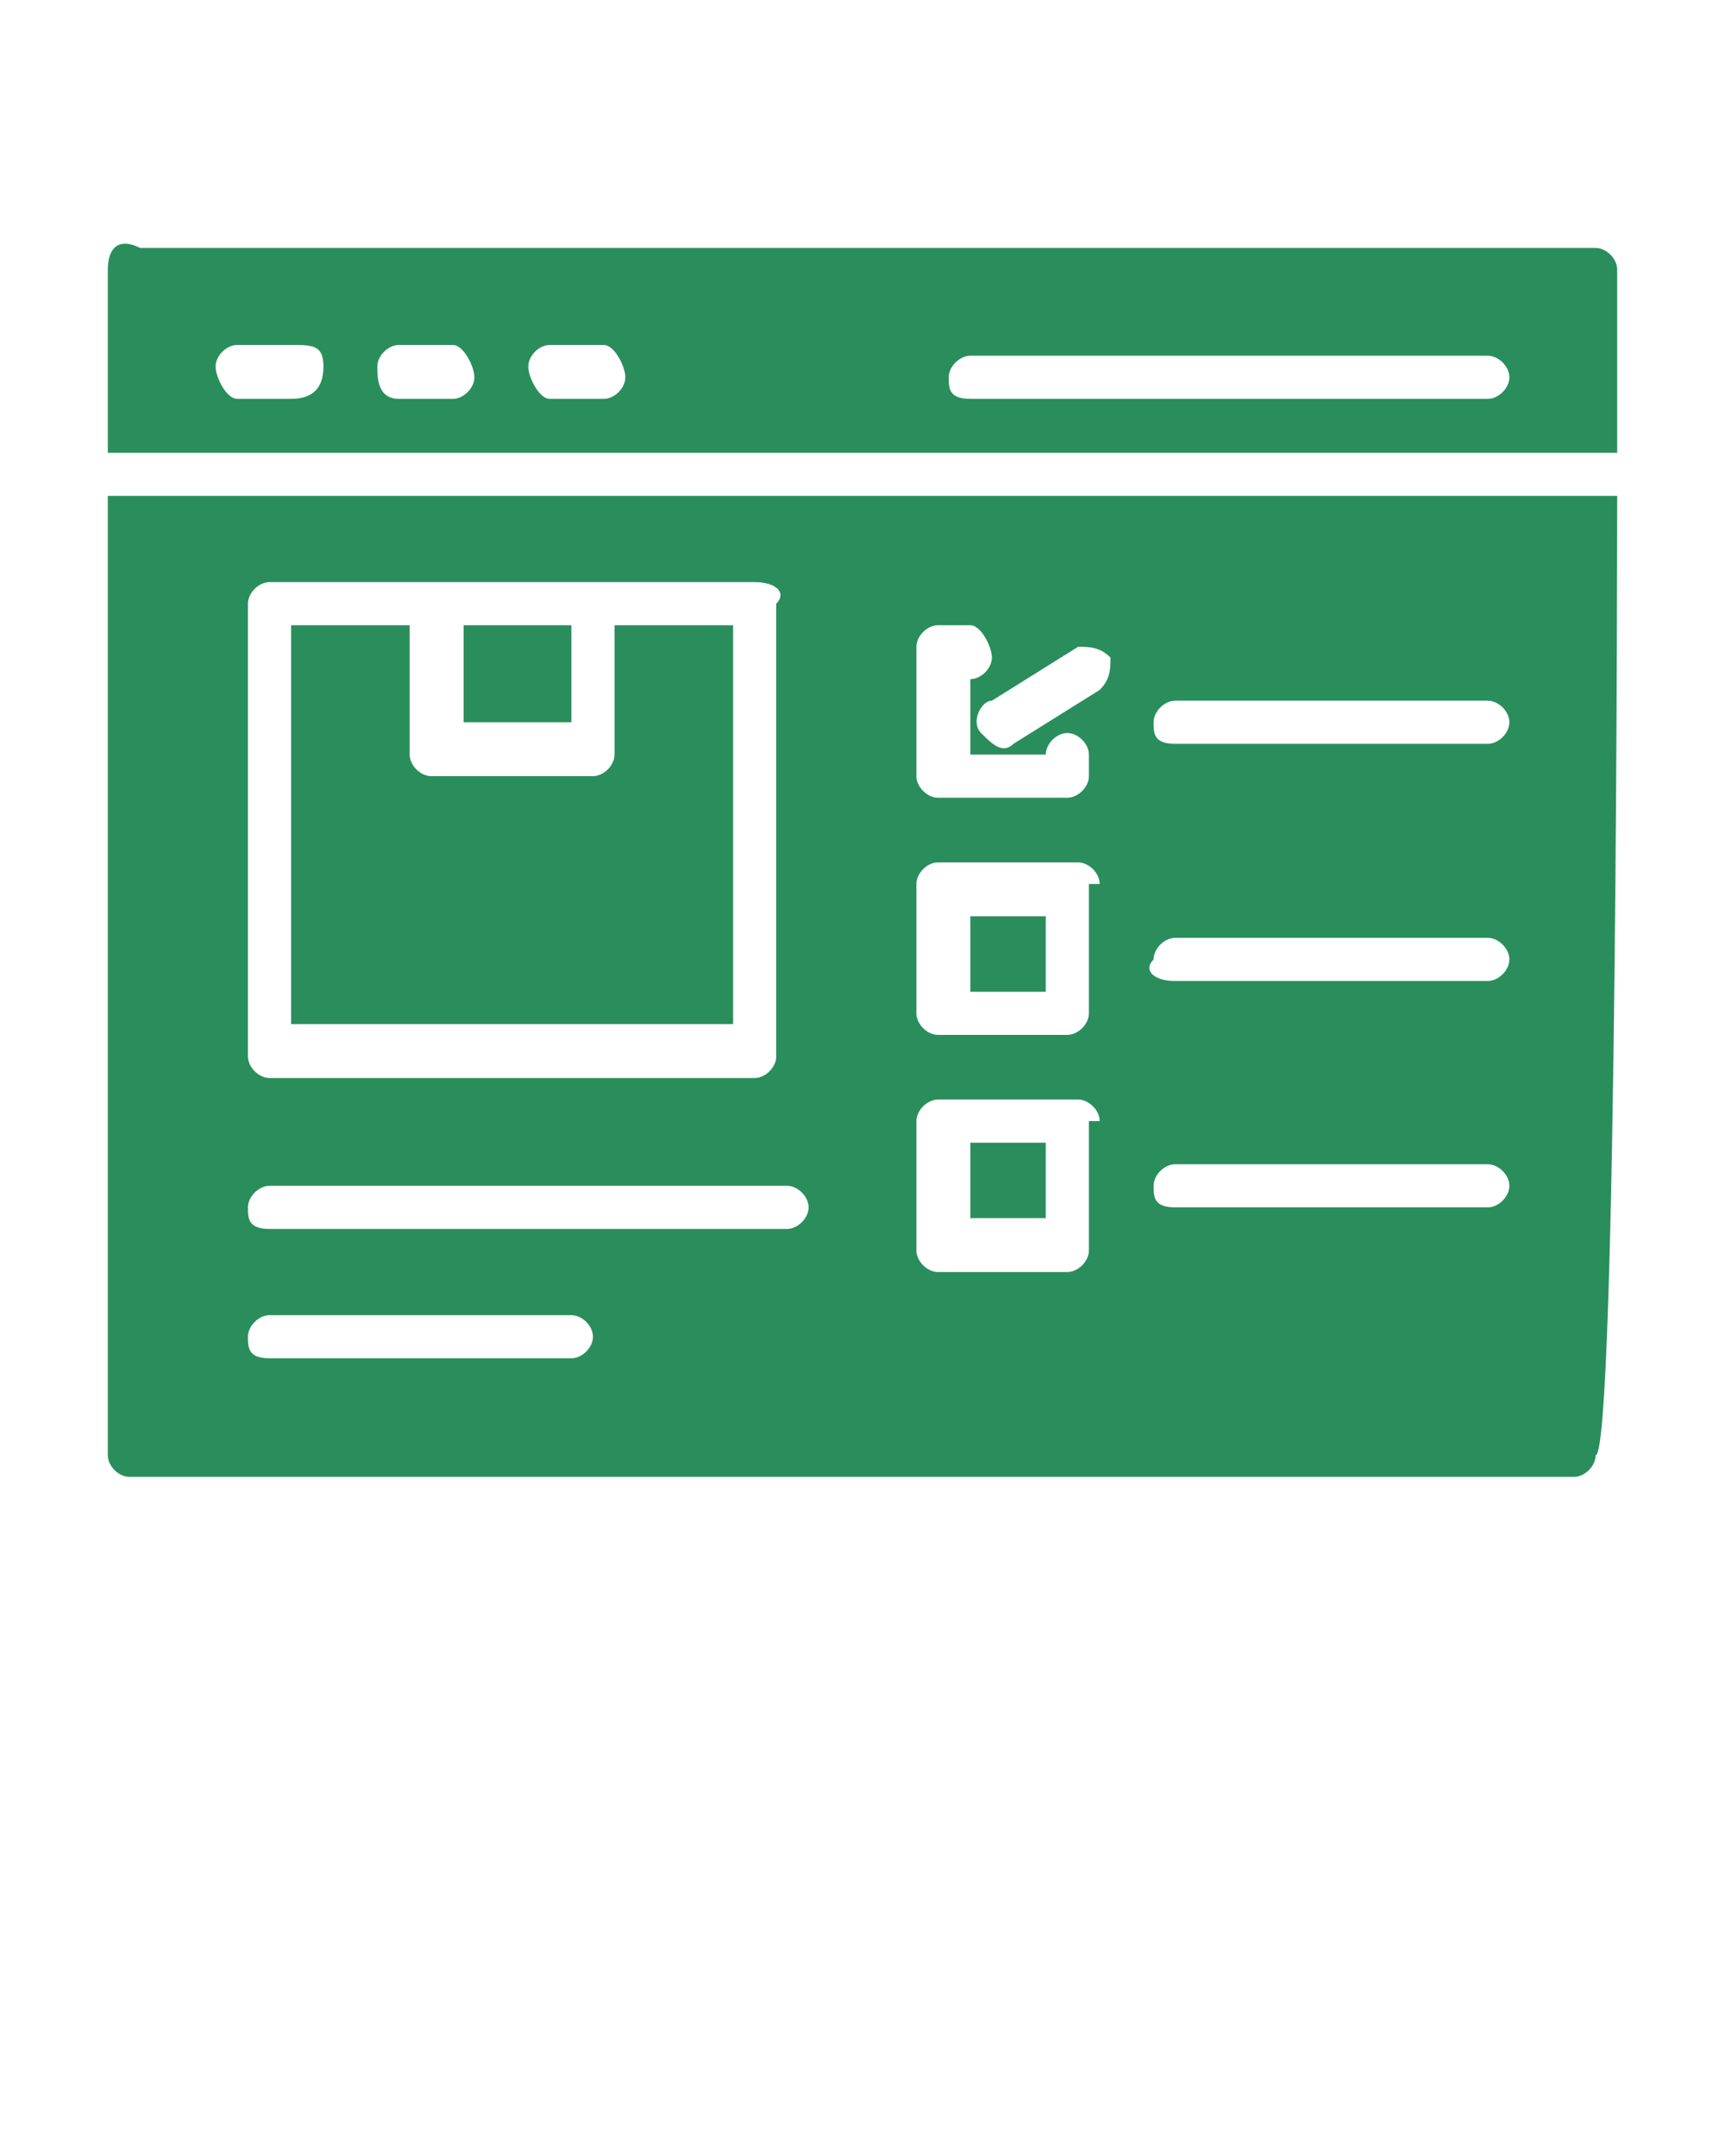 <?xml version="1.0" encoding="utf-8"?>
<!-- Generator: Adobe Illustrator 26.5.0, SVG Export Plug-In . SVG Version: 6.00 Build 0)  -->
<svg version="1.1" id="Layer_1" xmlns="http://www.w3.org/2000/svg" xmlns:xlink="http://www.w3.org/1999/xlink" x="0px" y="0px"
	 viewBox="0 0 16 20" style="enable-background:new 0 0 16 20;" xml:space="preserve">
<style type="text/css">
	.st0{fill-rule:evenodd;clip-rule:evenodd;fill:#2A8E5C;}
</style>
<path class="st0" d="M15,4.6H1v8.9c0,0.1,0.1,0.2,0.2,0.2h13.4c0.1,0,0.2-0.1,0.2-0.2C15,13.5,15,4.6,15,4.6z M2.5,12.6h2.8
	c0.1,0,0.2-0.1,0.2-0.2s-0.1-0.2-0.2-0.2H2.5c-0.1,0-0.2,0.1-0.2,0.2S2.3,12.6,2.5,12.6z M10.2,10.4c0-0.1-0.1-0.2-0.2-0.2H8.7
	c-0.1,0-0.2,0.1-0.2,0.2v1.2c0,0.1,0.1,0.2,0.2,0.2h1.2c0.1,0,0.2-0.1,0.2-0.2V10.4z M9.7,10.6v0.7H9v-0.7H9.7z M2.5,11.4h4.8
	c0.1,0,0.2-0.1,0.2-0.2s-0.1-0.2-0.2-0.2H2.5c-0.1,0-0.2,0.1-0.2,0.2S2.3,11.4,2.5,11.4z M10.9,11.2h2.9c0.1,0,0.2-0.1,0.2-0.2
	s-0.1-0.2-0.2-0.2h-2.9c-0.1,0-0.2,0.1-0.2,0.2S10.7,11.2,10.9,11.2z M7,5.4H2.5c-0.1,0-0.2,0.1-0.2,0.2v4.2c0,0.1,0.1,0.2,0.2,0.2
	H7c0.1,0,0.2-0.1,0.2-0.2V5.6C7.3,5.5,7.2,5.4,7,5.4z M10.2,8.2c0-0.1-0.1-0.2-0.2-0.2H8.7C8.6,8,8.5,8.1,8.5,8.2v1.2
	c0,0.1,0.1,0.2,0.2,0.2h1.2c0.1,0,0.2-0.1,0.2-0.2V8.2z M3.8,5.8H2.7v3.7h4.1V5.8H5.7V7c0,0.1-0.1,0.2-0.2,0.2H4
	C3.9,7.2,3.8,7.1,3.8,7C3.8,7,3.8,5.8,3.8,5.8z M9.7,8.5v0.7H9V8.5H9.7z M10.9,9.1h2.9C13.9,9.1,14,9,14,8.9c0-0.1-0.1-0.2-0.2-0.2
	h-2.9c-0.1,0-0.2,0.1-0.2,0.2C10.6,9,10.7,9.1,10.9,9.1z M9,5.8H8.7c-0.1,0-0.2,0.1-0.2,0.2v1.2c0,0.1,0.1,0.2,0.2,0.2h1.2
	c0.1,0,0.2-0.1,0.2-0.2V7c0-0.1-0.1-0.2-0.2-0.2S9.7,6.9,9.7,7H9V6.3h0c0.1,0,0.2-0.1,0.2-0.2S9.1,5.8,9,5.8z M10.9,6.9h2.9
	c0.1,0,0.2-0.1,0.2-0.2s-0.1-0.2-0.2-0.2h-2.9c-0.1,0-0.2,0.1-0.2,0.2S10.7,6.9,10.9,6.9z M9.4,6.9l0.8-0.5c0.1-0.1,0.1-0.2,0.1-0.3
	c-0.1-0.1-0.2-0.1-0.3-0.1L9.2,6.5C9.1,6.5,9,6.7,9.1,6.8C9.2,6.9,9.3,7,9.4,6.9z M4.3,5.8h1v0.9h-1V5.8z M1,4.2H15V2.5
	c0-0.1-0.1-0.2-0.2-0.2H1.3C1.1,2.2,1,2.3,1,2.5C1,2.5,1,4.2,1,4.2z M2.2,3.7h0.5C2.9,3.7,3,3.6,3,3.4S2.9,3.2,2.7,3.2H2.2
	C2.1,3.2,2,3.3,2,3.4S2.1,3.7,2.2,3.7z M3.7,3.7h0.5c0.1,0,0.2-0.1,0.2-0.2S4.3,3.2,4.2,3.2H3.7c-0.1,0-0.2,0.1-0.2,0.2
	S3.5,3.7,3.7,3.7z M5.1,3.7h0.5c0.1,0,0.2-0.1,0.2-0.2S5.7,3.2,5.6,3.2H5.1C5,3.2,4.9,3.3,4.9,3.4S5,3.7,5.1,3.7z M9,3.7h4.8
	c0.1,0,0.2-0.1,0.2-0.2s-0.1-0.2-0.2-0.2H9c-0.1,0-0.2,0.1-0.2,0.2S8.8,3.7,9,3.7z"/>
</svg>
